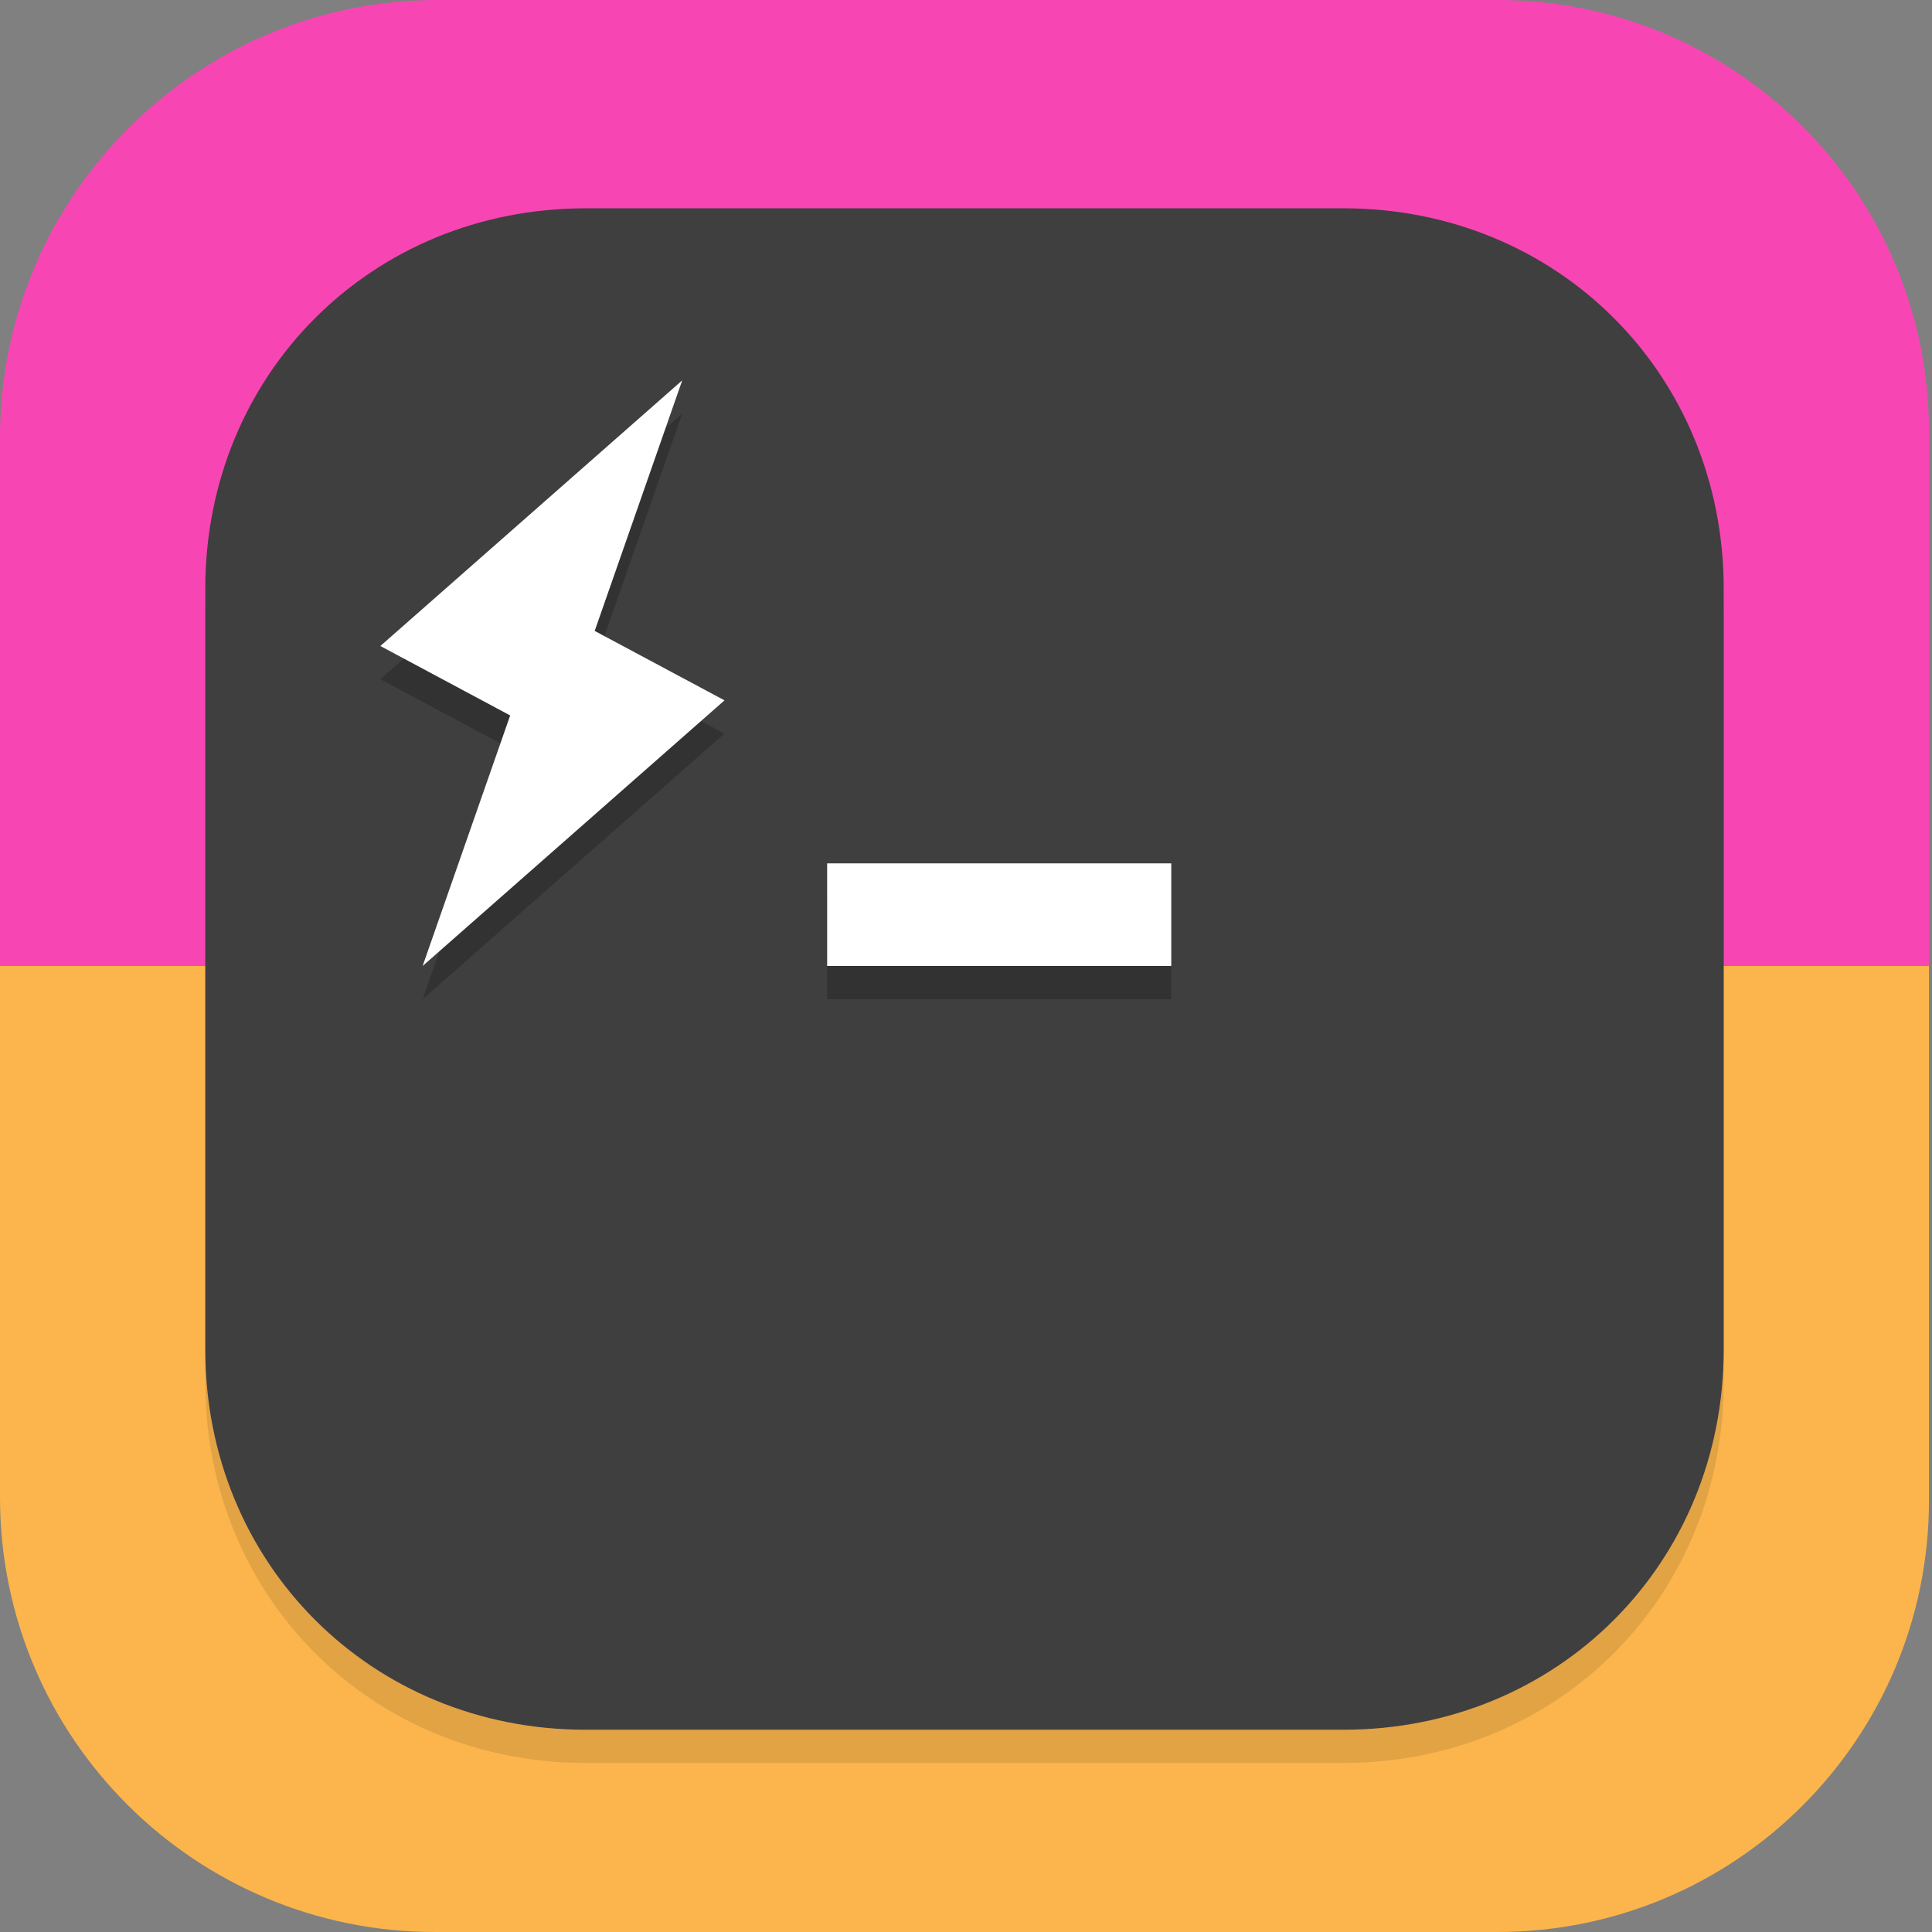 <?xml version="1.0" encoding="UTF-8"?>
<svg id="_图层_1" xmlns="http://www.w3.org/2000/svg" version="1.1" viewBox="0 0 64 64" width="24" height="24">
  <rect x="0" y="0" width="64" height="64" fill="#808080" stroke="none"/>
  <!-- Generator: Adobe Illustrator 29.0.1, SVG Export Plug-In . SVG Version: 2.1.0 Build 192)  -->
  <defs>
    <style>
      .st0, .st1, .st2 {
        display: none;
      }

      .st0, .st3, .st4, .st2 {
        isolation: isolate;
      }

      .st0, .st4, .st2 {
        opacity: .2;
      }

      .st1 {
        fill: #10b981;
      }

      .st5 {
        fill: #3f3f3f;
      }

      .st6, .st2 {
        fill: #fff;
      }

      .st7 {
        fill: #fbb54c;
      }

      .st3 {
        opacity: .1;
      }

      .st8 {
        fill: #f746b3;
      }
    </style>
  </defs>
  <path class="st1" d="M47.5,64.1H13.8c-7.6,0-13.8-6.3-13.8-13.8V13.7C0,6.2,6.2,0,13.7,0h36.6c7.5,0,13.7,6.2,13.7,13.7v36.6c0,7.5-6.2,13.7-13.7,13.7h-2.9.1Z"/>
  <g>
    <path class="st0" d="M19.2,1.1C8.6,1.1,0,9.7,0,20.4v25.6c0,10.6,8.6,19.2,19.2,19.2h25.6c10.6,0,19.2-8.6,19.2-19.2v-25.6c0-10.6-8.6-19.2-19.2-19.2h-25.6Z"/>
    <path class="st8" d="M14.5,0h35.1c7.9,0,14.3,6.4,14.3,14.3v17.7H0V14.5C0,6.5,6.5,0,14.5,0Z"/>
    <path class="st7" d="M14.4,64h35.2c7.9,0,14.3-6.4,14.3-14.3v-17.7H0v17.6c0,8,6.5,14.4,14.4,14.4Z"/>
    <path class="st3" d="M19.4,8h25.1c7.1,0,12.6,5.5,12.6,12.6v25.2c0,7.1-5.5,12.6-12.6,12.6h-25.1c-7.1,0-12.6-5.5-12.6-12.6v-25.2c0-7.1,5.5-12.6,12.6-12.6Z"/>
    <path class="st5" d="M19.4,6.9h25.1c7.1,0,12.6,5.5,12.6,12.6v25.2c0,7.1-5.5,12.6-12.6,12.6h-25.1c-7.1,0-12.6-5.5-12.6-12.6v-25.2c0-7.1,5.5-12.6,12.6-12.6Z"/>
    <path class="st4" d="M22.6,13.7l-10,8.8,4.3,2.3-2.9,8.3,10-8.8-4.3-2.3,2.9-8.3ZM27.4,29.7v3.4h11.4v-3.4h-11.4Z"/>
    <path class="st6" d="M22.6,12.6l-10,8.8,4.3,2.3-2.9,8.3,10-8.8-4.3-2.3,2.9-8.3ZM27.4,28.6v3.4h11.4v-3.4h-11.4Z"/>
    <path class="st2" d="M19.2,0C8.6,0,0,8.6,0,19.2v1.1C0,9.7,8.6,1.1,19.2,1.1h25.6c10.6,0,19.2,8.6,19.2,19.2v-1.1C64,8.6,55.4,0,44.8,0h-25.6Z"/>
  </g>
</svg>